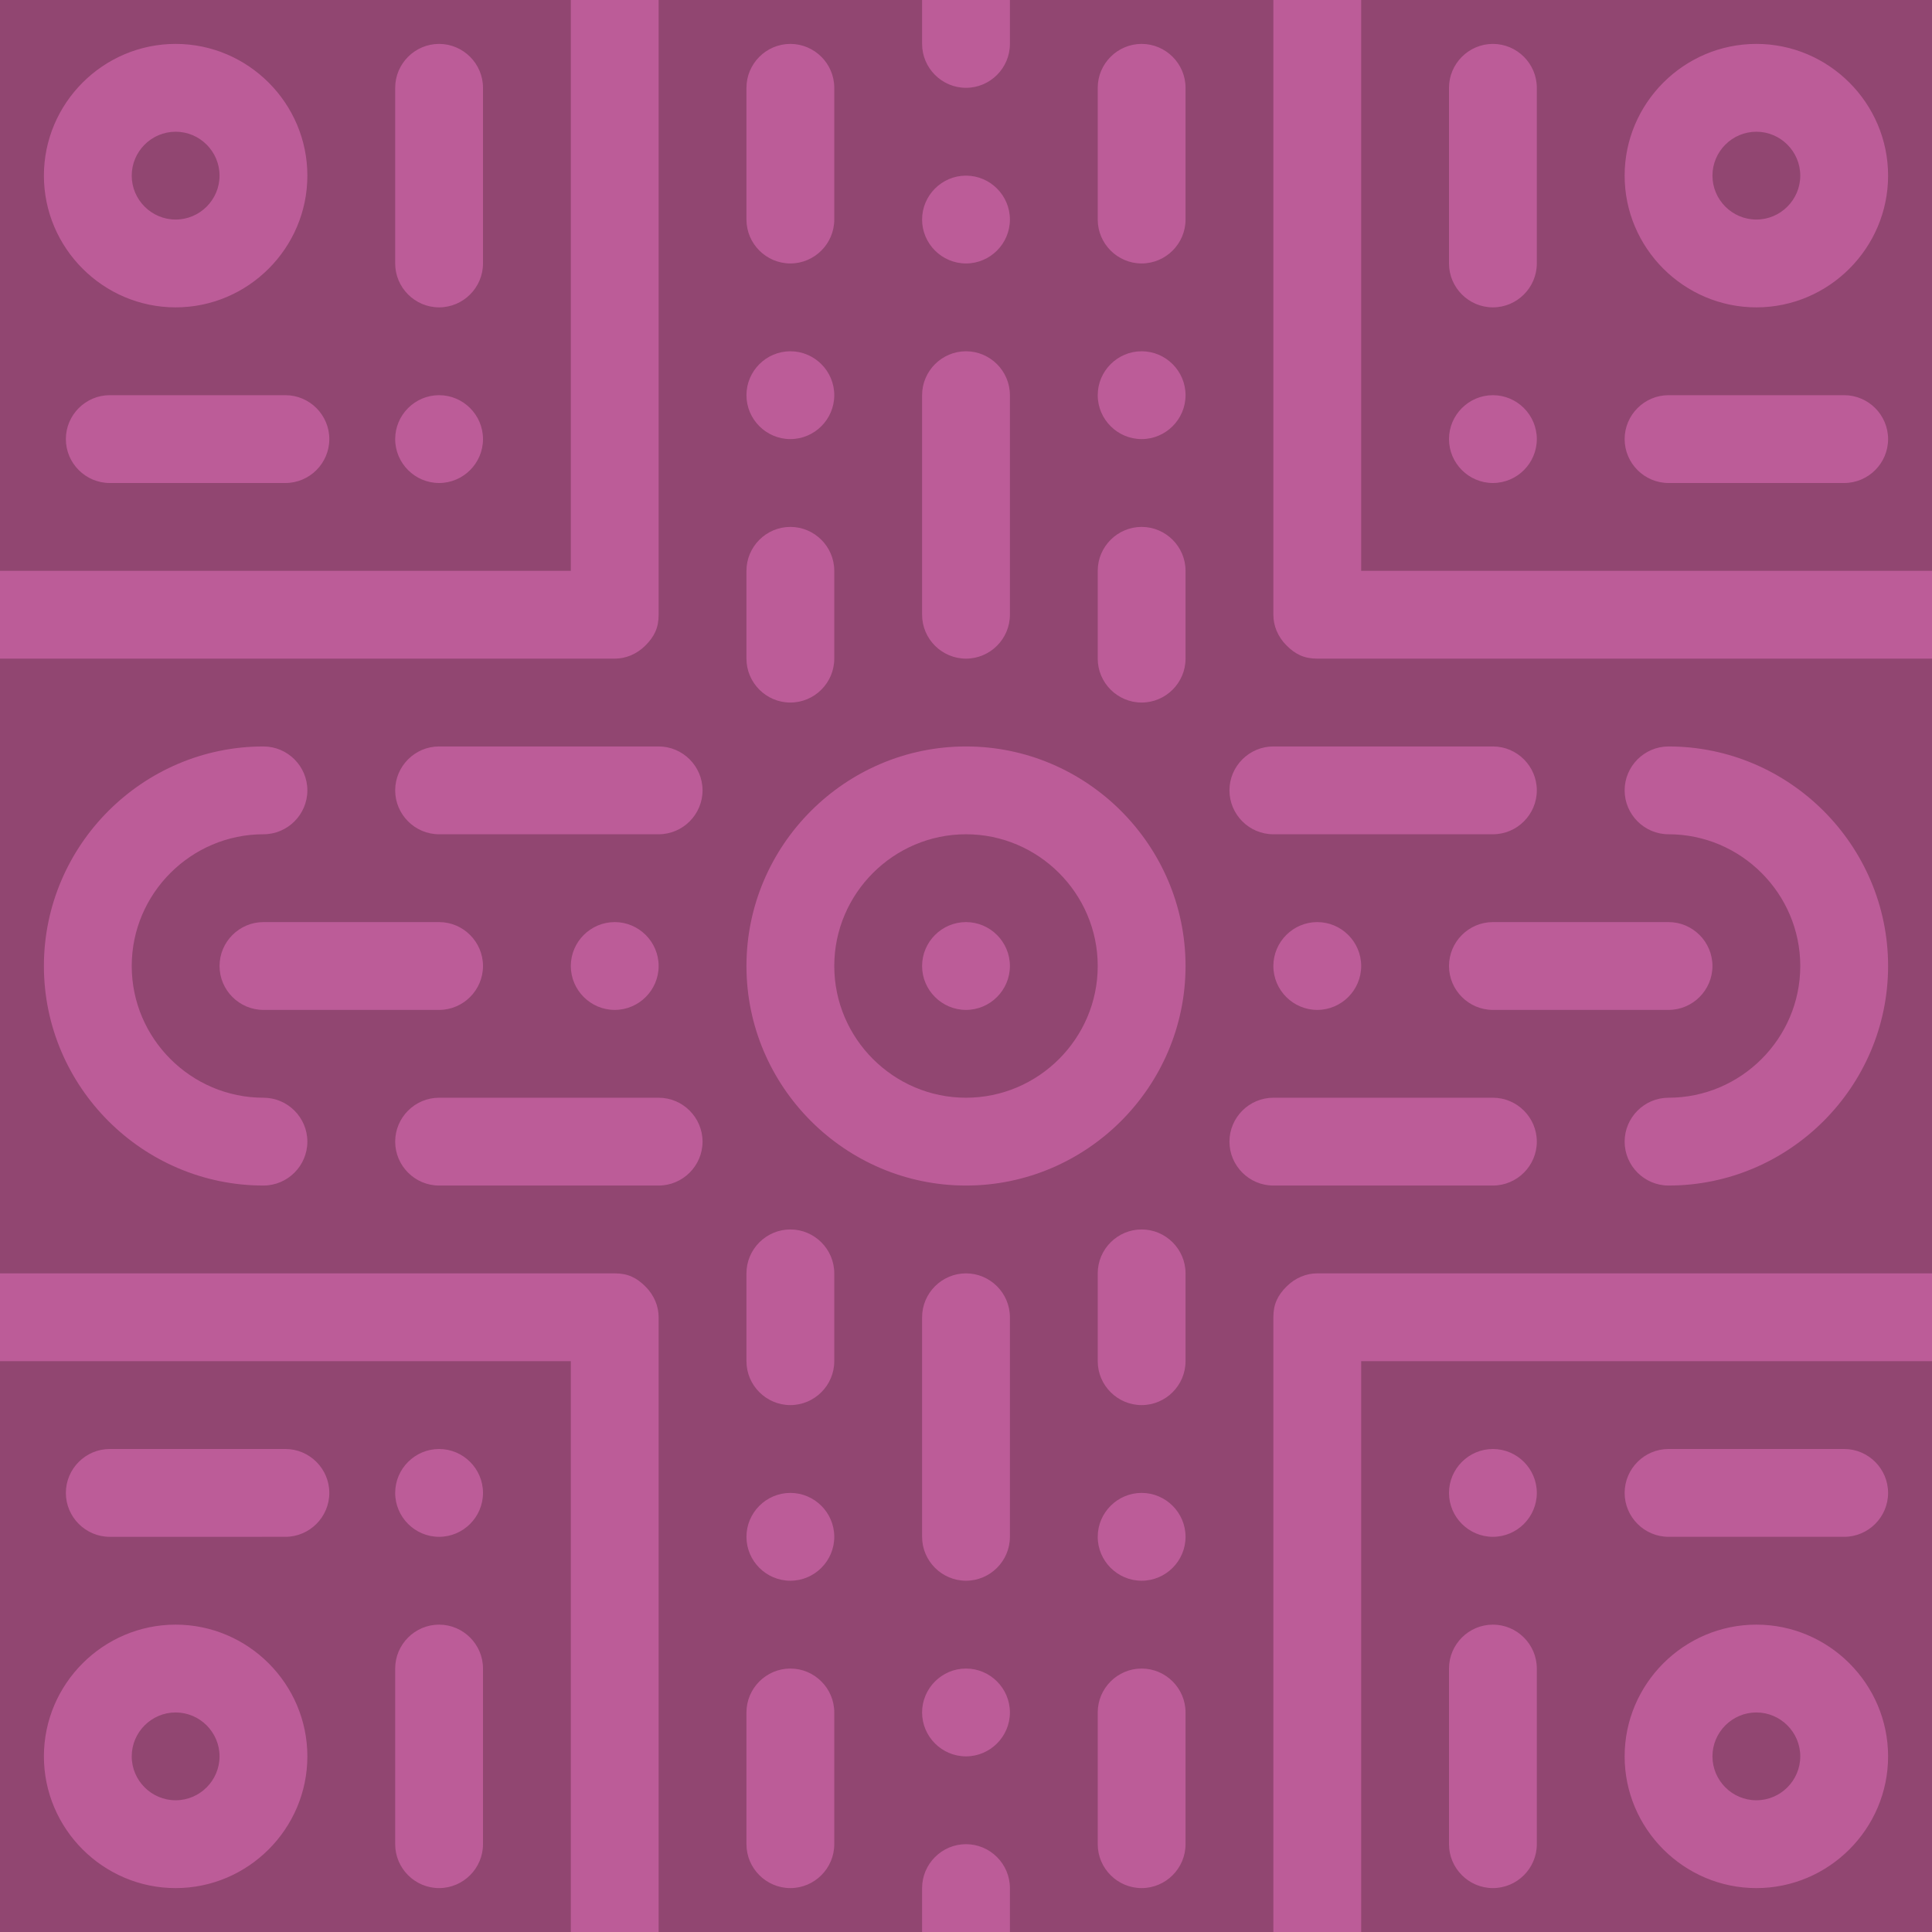<?xml version="1.0" encoding="utf-8"?>
<!-- Generator: Adobe Illustrator 24.1.1, SVG Export Plug-In . SVG Version: 6.00 Build 0)  -->
<svg version="1.1" id="Layer_1" xmlns="http://www.w3.org/2000/svg" xmlns:xlink="http://www.w3.org/1999/xlink" x="0px" y="0px"
	 viewBox="0 0 88 88" style="enable-background:new 0 0 88 88;" xml:space="preserve">
<style type="text/css">
	.st0{fill-rule:evenodd;clip-rule:evenodd;fill:#914671;}
	.st1{fill-rule:evenodd;clip-rule:evenodd;fill:#BC5C98;}
</style>
<rect id="background" class="st0" width="88" height="88"/>
<path class="st1" d="M29.4,29.4C29.8,29,30,28.6,30,28V0h-4v26H0v4h28C28.5,30,29,29.8,29.4,29.4L29.4,29.4L29.4,29.4z M29.4,58.6
	C29.8,59,30,59.5,30,60v28h-4V62H0v-4h28C28.6,58,29,58.2,29.4,58.6L29.4,58.6z M58.6,58.6C58.2,59,58,59.4,58,60v28h4V62h26v-4H60
	C59.5,58,59,58.2,58.6,58.6L58.6,58.6L58.6,58.6z M62,26V0h-4v28c0,0.5,0.2,1,0.6,1.4C59,29.8,59.4,30,60,30h28v-4H62z M18,36
	c0-1.1,0.9-2,2-2h10c1.1,0,2,0.9,2,2s-0.9,2-2,2H20C18.9,38,18,37.1,18,36z M18,52c0-1.1,0.9-2,2-2h10c1.1,0,2,0.9,2,2s-0.9,2-2,2
	H20C18.9,54,18,53.1,18,52z M34,26c0-1.1,0.9-2,2-2s2,0.9,2,2v4c0,1.1-0.9,2-2,2s-2-0.9-2-2V26z M50,26c0-1.1,0.9-2,2-2s2,0.9,2,2v4
	c0,1.1-0.9,2-2,2s-2-0.9-2-2V26z M34,58c0-1.1,0.9-2,2-2s2,0.9,2,2v4c0,1.1-0.9,2-2,2s-2-0.9-2-2V58z M50,58c0-1.1,0.9-2,2-2
	s2,0.9,2,2v4c0,1.1-0.9,2-2,2s-2-0.9-2-2V58z M34,78c0-1.1,0.9-2,2-2s2,0.9,2,2v6c0,1.1-0.9,2-2,2s-2-0.9-2-2V78z M50,78
	c0-1.1,0.9-2,2-2s2,0.9,2,2v6c0,1.1-0.9,2-2,2s-2-0.9-2-2V78z M34,4c0-1.1,0.9-2,2-2s2,0.9,2,2v6c0,1.1-0.9,2-2,2s-2-0.9-2-2V4z
	 M50,4c0-1.1,0.9-2,2-2s2,0.9,2,2v6c0,1.1-0.9,2-2,2s-2-0.9-2-2V4z M42,86c0-1.1,0.9-2,2-2s2,0.9,2,2v2h-4V86z M42,18
	c0-1.1,0.9-2,2-2s2,0.9,2,2v10c0,1.1-0.9,2-2,2s-2-0.9-2-2V18z M66,4c0-1.1,0.9-2,2-2s2,0.9,2,2v8c0,1.1-0.9,2-2,2s-2-0.9-2-2V4z
	 M66,76c0-1.1,0.9-2,2-2s2,0.9,2,2v8c0,1.1-0.9,2-2,2s-2-0.9-2-2V76z M18,76c0-1.1,0.9-2,2-2s2,0.9,2,2v8c0,1.1-0.9,2-2,2
	s-2-0.9-2-2V76z M18,4c0-1.1,0.9-2,2-2s2,0.9,2,2v8c0,1.1-0.9,2-2,2s-2-0.9-2-2V4z M42,0h4v2c0,1.1-0.9,2-2,2s-2-0.9-2-2V0z M42,60
	c0-1.1,0.9-2,2-2s2,0.9,2,2v10c0,1.1-0.9,2-2,2s-2-0.9-2-2V60z M56,36c0-1.1,0.9-2,2-2h10c1.1,0,2,0.9,2,2s-0.9,2-2,2H58
	C56.9,38,56,37.1,56,36z M56,52c0-1.1,0.9-2,2-2h10c1.1,0,2,0.9,2,2s-0.9,2-2,2H58C56.9,54,56,53.1,56,52z M28,46c1.1,0,2-0.9,2-2
	s-0.9-2-2-2s-2,0.9-2,2S26.9,46,28,46z M36,72c1.1,0,2-0.9,2-2s-0.9-2-2-2s-2,0.9-2,2S34.9,72,36,72z M52,72c1.1,0,2-0.9,2-2
	s-0.9-2-2-2s-2,0.9-2,2S50.9,72,52,72z M36,20c1.1,0,2-0.9,2-2s-0.9-2-2-2s-2,0.9-2,2S34.9,20,36,20z M52,20c1.1,0,2-0.9,2-2
	s-0.9-2-2-2s-2,0.9-2,2S50.9,20,52,20z M44,12c1.1,0,2-0.9,2-2s-0.9-2-2-2s-2,0.9-2,2S42.9,12,44,12z M44,80c1.1,0,2-0.9,2-2
	s-0.9-2-2-2s-2,0.9-2,2S42.9,80,44,80z M60,46c1.1,0,2-0.9,2-2s-0.9-2-2-2s-2,0.9-2,2S58.9,46,60,46z M76,34c-1.1,0-2,0.9-2,2
	s0.9,2,2,2c3.3,0,6,2.7,6,6s-2.7,6-6,6c-1.1,0-2,0.9-2,2s0.9,2,2,2c5.5,0,10-4.5,10-10S81.5,34,76,34z M12,34c1.1,0,2,0.9,2,2
	s-0.9,2-2,2c-3.3,0-6,2.7-6,6s2.7,6,6,6c1.1,0,2,0.9,2,2s-0.9,2-2,2C6.5,54,2,49.5,2,44S6.5,34,12,34z M68,22c1.1,0,2-0.9,2-2
	s-0.9-2-2-2s-2,0.9-2,2S66.9,22,68,22z M68,70c1.1,0,2-0.9,2-2s-0.9-2-2-2s-2,0.9-2,2S66.9,70,68,70z M20,70c1.1,0,2-0.9,2-2
	s-0.9-2-2-2s-2,0.9-2,2S18.9,70,20,70z M20,22c1.1,0,2-0.9,2-2s-0.9-2-2-2s-2,0.9-2,2S18.9,22,20,22z M44,54c-5.5,0-10-4.5-10-10
	s4.5-10,10-10s10,4.5,10,10S49.5,54,44,54z M44,50c3.3,0,6-2.7,6-6s-2.7-6-6-6s-6,2.7-6,6S40.7,50,44,50z M80,14c-3.3,0-6-2.7-6-6
	s2.7-6,6-6s6,2.7,6,6S83.3,14,80,14z M80,10c1.1,0,2-0.9,2-2s-0.9-2-2-2s-2,0.9-2,2S78.9,10,80,10z M10,44c0-1.1,0.9-2,2-2h8
	c1.1,0,2,0.9,2,2s-0.9,2-2,2h-8C10.9,46,10,45.1,10,44z M66,44c0-1.1,0.9-2,2-2h8c1.1,0,2,0.9,2,2s-0.9,2-2,2h-8
	C66.9,46,66,45.1,66,44z M74,68c0-1.1,0.9-2,2-2h8c1.1,0,2,0.9,2,2s-0.9,2-2,2h-8C74.9,70,74,69.1,74,68z M3,68c0-1.1,0.9-2,2-2h8
	c1.1,0,2,0.9,2,2s-0.9,2-2,2H5C3.9,70,3,69.1,3,68z M3,20c0-1.1,0.9-2,2-2h8c1.1,0,2,0.9,2,2s-0.9,2-2,2H5C3.9,22,3,21.1,3,20z
	 M74,20c0-1.1,0.9-2,2-2h8c1.1,0,2,0.9,2,2s-0.9,2-2,2h-8C74.9,22,74,21.1,74,20z M80,86c-3.3,0-6-2.7-6-6s2.7-6,6-6s6,2.7,6,6
	S83.3,86,80,86z M80,82c1.1,0,2-0.9,2-2s-0.9-2-2-2s-2,0.9-2,2S78.9,82,80,82z M8,86c-3.3,0-6-2.7-6-6s2.7-6,6-6s6,2.7,6,6
	S11.3,86,8,86z M8,82c1.1,0,2-0.9,2-2s-0.9-2-2-2s-2,0.9-2,2S6.9,82,8,82z M8,14c-3.3,0-6-2.7-6-6s2.7-6,6-6s6,2.7,6,6S11.3,14,8,14
	z M8,10c1.1,0,2-0.9,2-2S9.1,6,8,6S6,6.9,6,8S6.9,10,8,10z M44,46c1.1,0,2-0.9,2-2s-0.9-2-2-2s-2,0.9-2,2S42.9,46,44,46z"/>
</svg>
